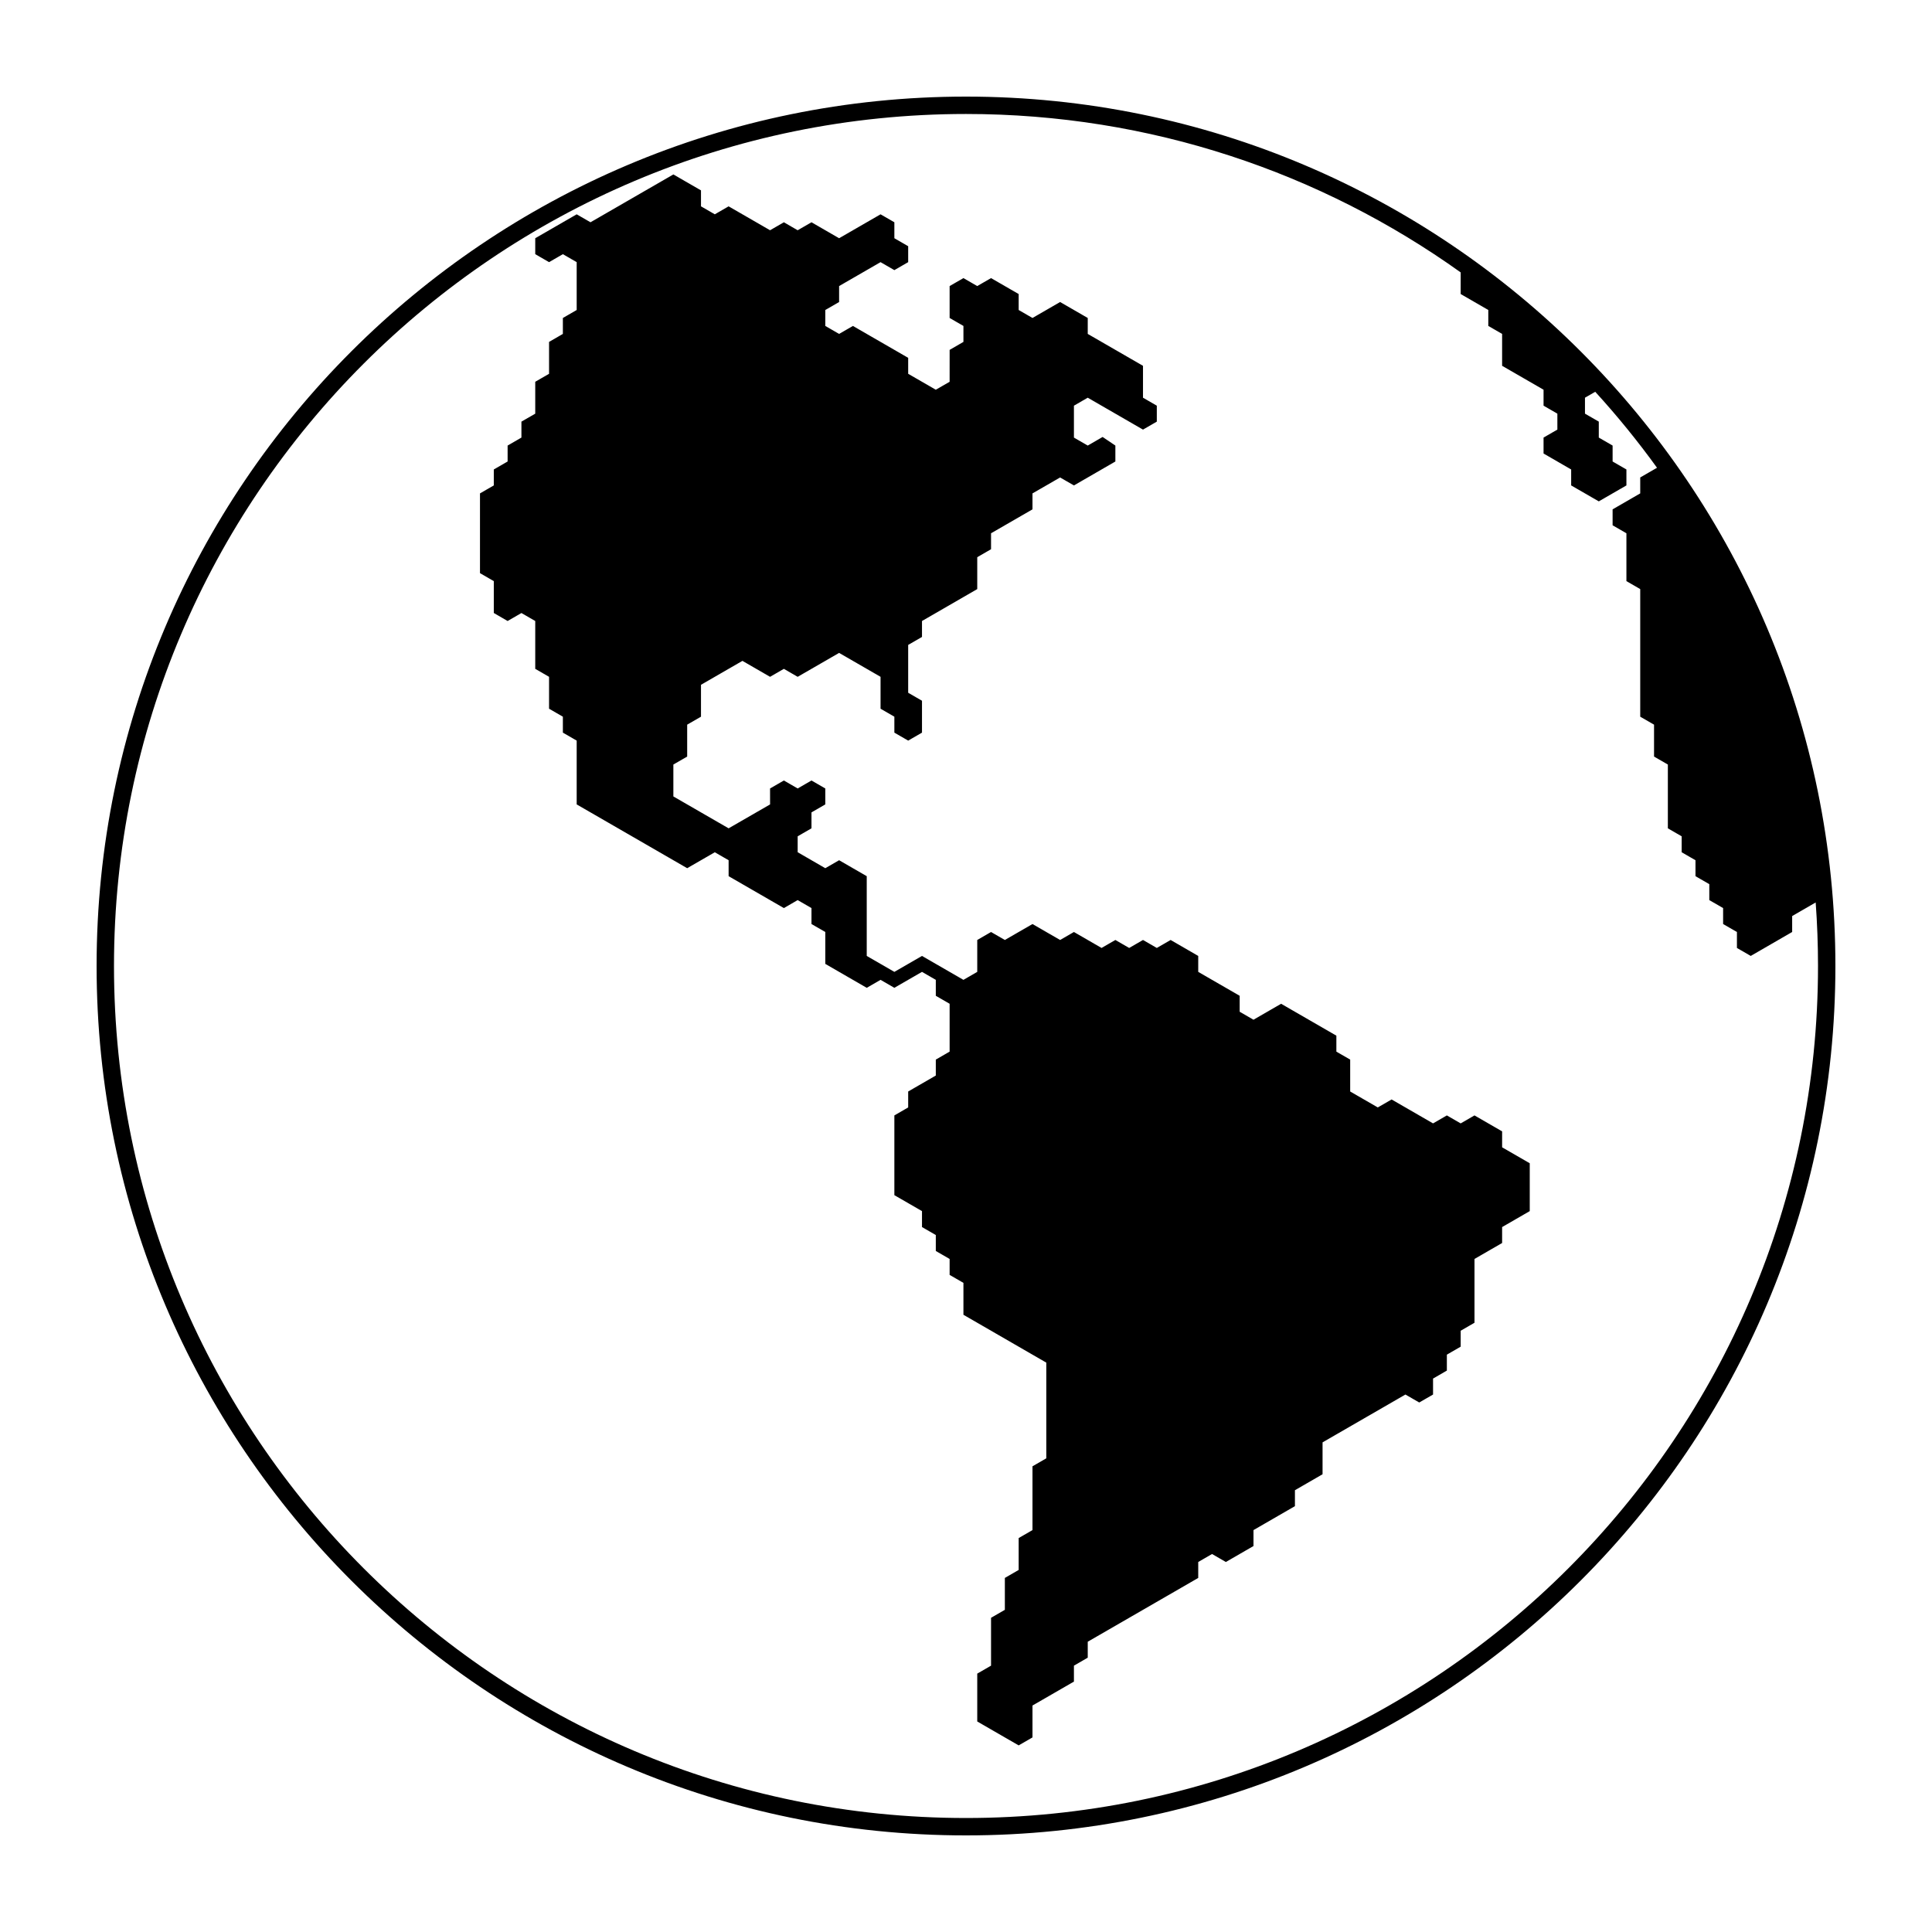 <?xml version="1.0" encoding="UTF-8" standalone="no"?><!DOCTYPE svg PUBLIC "-//W3C//DTD SVG 1.1//EN" "http://www.w3.org/Graphics/SVG/1.1/DTD/svg11.dtd"><svg width="100%" height="100%" viewBox="0 0 100 100" version="1.1" xmlns="http://www.w3.org/2000/svg" xmlns:xlink="http://www.w3.org/1999/xlink" xml:space="preserve" xmlns:serif="http://www.serif.com/" style="fill-rule:evenodd;clip-rule:evenodd;stroke-linejoin:round;stroke-miterlimit:2;"><rect id="_29---world" serif:id="29 - world" x="0" y="0" width="100" height="100" style="fill:none;"/><path d="M50,5c24.836,0 45,20.164 45,45c0,24.836 -20.164,45 -45,45c-24.836,0 -45,-20.164 -45,-45c0,-24.836 20.164,-45 45,-45Zm25.605,9.1l-0.001,1.119l1.43,0.826l-0,0.825l0.715,0.413l-0,1.651l2.145,1.238l-0,0.826l0.715,0.413l-0,0.825l-0.715,0.413l-0,0.825l1.429,0.826l0,0.826l1.43,0.825l1.43,-0.825l0,-0.826l-0.715,-0.413l0,-0.825l-0.715,-0.413l0,-0.826l-0.715,-0.412l0,-0.826l0.531,-0.306c1.139,1.247 2.207,2.56 3.198,3.932l-0.869,0.502l0,0.825l-1.43,0.826l0,0.825l0.715,0.413l0,2.477l0.715,0.412l0,6.605l0.715,0.412l0,1.652l0.715,0.412l-0,3.302l0.715,0.413l-0,0.826l0.715,0.412l-0,0.826l0.715,0.413l-0,0.825l0.715,0.413l-0,0.826l0.715,0.412l-0,0.826l0.715,0.413l2.144,-1.239l0,-0.825l1.217,-0.703c0.08,1.087 0.121,2.183 0.121,3.288c0,24.339 -19.761,44.1 -44.1,44.1c-24.339,0 -44.1,-19.761 -44.1,-44.1c-0,-24.339 19.761,-44.1 44.1,-44.1c9.543,-0 18.383,3.038 25.605,8.2Zm-48.616,8.549l-0.715,0.413l-0,0.825l-0.715,0.413l0,0.826l-0.715,0.412l0,4.128l0.715,0.413l0,1.649l0.715,0.415l0.715,-0.413l0.715,0.413l-0,2.476l0.715,0.413l-0,1.651l0.715,0.413l-0,0.825l0.715,0.413l-0,3.302l5.719,3.302l1.43,-0.825l0.715,0.412l-0,0.826l2.86,1.651l0.714,-0.413l0.715,0.413l0,0.826l0.715,0.412l0,1.651l2.145,1.239l0.715,-0.413l0.714,0.412l1.431,-0.825l0.715,0.413l-0,0.825l0.715,0.413l-0,2.477l-0.715,0.413l-0,0.825l-1.43,0.826l-0,0.825l-0.715,0.413l-0,4.128l1.43,0.825l-0,0.826l0.715,0.412l-0,0.826l0.715,0.413l-0,0.825l0.715,0.413l-0,1.651l4.289,2.477l0,4.953l-0.715,0.413l0,3.302l-0.715,0.412l0,1.651l-0.715,0.413l0,1.651l-0.715,0.413l0,2.477l-0.714,0.412l-0,2.477l2.144,1.238l0.715,-0.413l0,-1.651l2.145,-1.238l0,-0.825l0.715,-0.413l-0,-0.826l5.719,-3.302l0,-0.825l0.715,-0.413l0.715,0.413l1.43,-0.826l0,-0.825l2.145,-1.239l-0,-0.825l1.43,-0.826l-0,-1.651l4.289,-2.476l0.715,0.412l0.715,-0.412l0,-0.826l0.715,-0.413l0,-0.825l0.715,-0.413l0,-0.825l0.715,-0.413l-0,-3.302l1.43,-0.826l-0,-0.825l1.43,-0.826l-0,-2.477l-1.43,-0.825l-0,-0.826l-1.43,-0.825l-0.715,0.413l-0.715,-0.413l-0.715,0.413l-2.145,-1.239l-0.715,0.413l-1.429,-0.825l-0,-1.651l-0.715,-0.413l-0,-0.826l-2.86,-1.651l-1.43,0.826l-0.715,-0.413l0,-0.826l-2.145,-1.238l0,-0.825l-1.429,-0.826l-0.715,0.413l-0.715,-0.413l-0.715,0.413l-0.715,-0.413l-0.715,0.413l-1.43,-0.826l-0.715,0.413l-1.43,-0.825l-1.43,0.825l-0.715,-0.413l-0.714,0.413l-0,1.651l-0.715,0.413l-2.145,-1.238l-1.43,0.825l-1.43,-0.825l0,-4.128l-1.43,-0.826l-0.715,0.413l-1.43,-0.827l0,-0.824l0.715,-0.413l0,-0.825l0.715,-0.413l0,-0.825l-0.715,-0.413l-0.715,0.413l-0.714,-0.413l-0.715,0.413l0.001,0.826l-2.146,1.237l-2.86,-1.651l0,-1.651l0.715,-0.412l0,-1.652l0.715,-0.412l-0,-1.651l2.145,-1.239l1.43,0.826l0.715,-0.413l0.714,0.413l2.145,-1.238l2.145,1.238l0,1.651l0.715,0.413l-0,0.825l0.715,0.413l0.715,-0.413l-0,-1.651l-0.715,-0.413l-0,-2.476l0.715,-0.413l-0,-0.825l2.86,-1.652l-0,-1.651l0.714,-0.412l0,-0.826l2.145,-1.238l0,-0.826l1.43,-0.825l0.715,0.413l2.145,-1.239l-0,-0.825l-0.66,-0.445l-0.77,0.445l-0.715,-0.413l0,-1.651l0.715,-0.413l2.86,1.651l0.715,-0.413l-0,-0.825l-0.715,-0.413l-0,-1.651l-2.86,-1.651l-0,-0.825l-1.43,-0.826l-1.43,0.826l-0.715,-0.413l0,-0.826l-1.43,-0.825l-0.714,0.412l-0.715,-0.412l-0.715,0.412l-0,1.652l0.715,0.412l-0,0.826l-0.714,0.413l-0.001,1.651l-0.715,0.412l-1.43,-0.825l-0,-0.826l-2.86,-1.651l-0.715,0.413l-0.715,-0.413l0,-0.825l0.715,-0.413l0,-0.826l2.145,-1.238l0.715,0.413l0.715,-0.413l-0,-0.825l-0.715,-0.413l-0,-0.826l-0.715,-0.412l-2.145,1.238l-1.43,-0.826l-0.715,0.413l-0.714,-0.413l-0.715,0.413l-2.145,-1.238l-0.715,0.413l-0.715,-0.413l-0,-0.826l-1.43,-0.825l-4.289,2.476l-0.715,-0.412l-2.145,1.238l-0,0.825l0.715,0.413l0.715,-0.413l0.715,0.413l-0,2.477l-0.715,0.413l-0,0.825l-0.715,0.413l-0,1.651l-0.715,0.413l-0,1.651l-0.715,0.412l-0,0.826Z"/></svg>